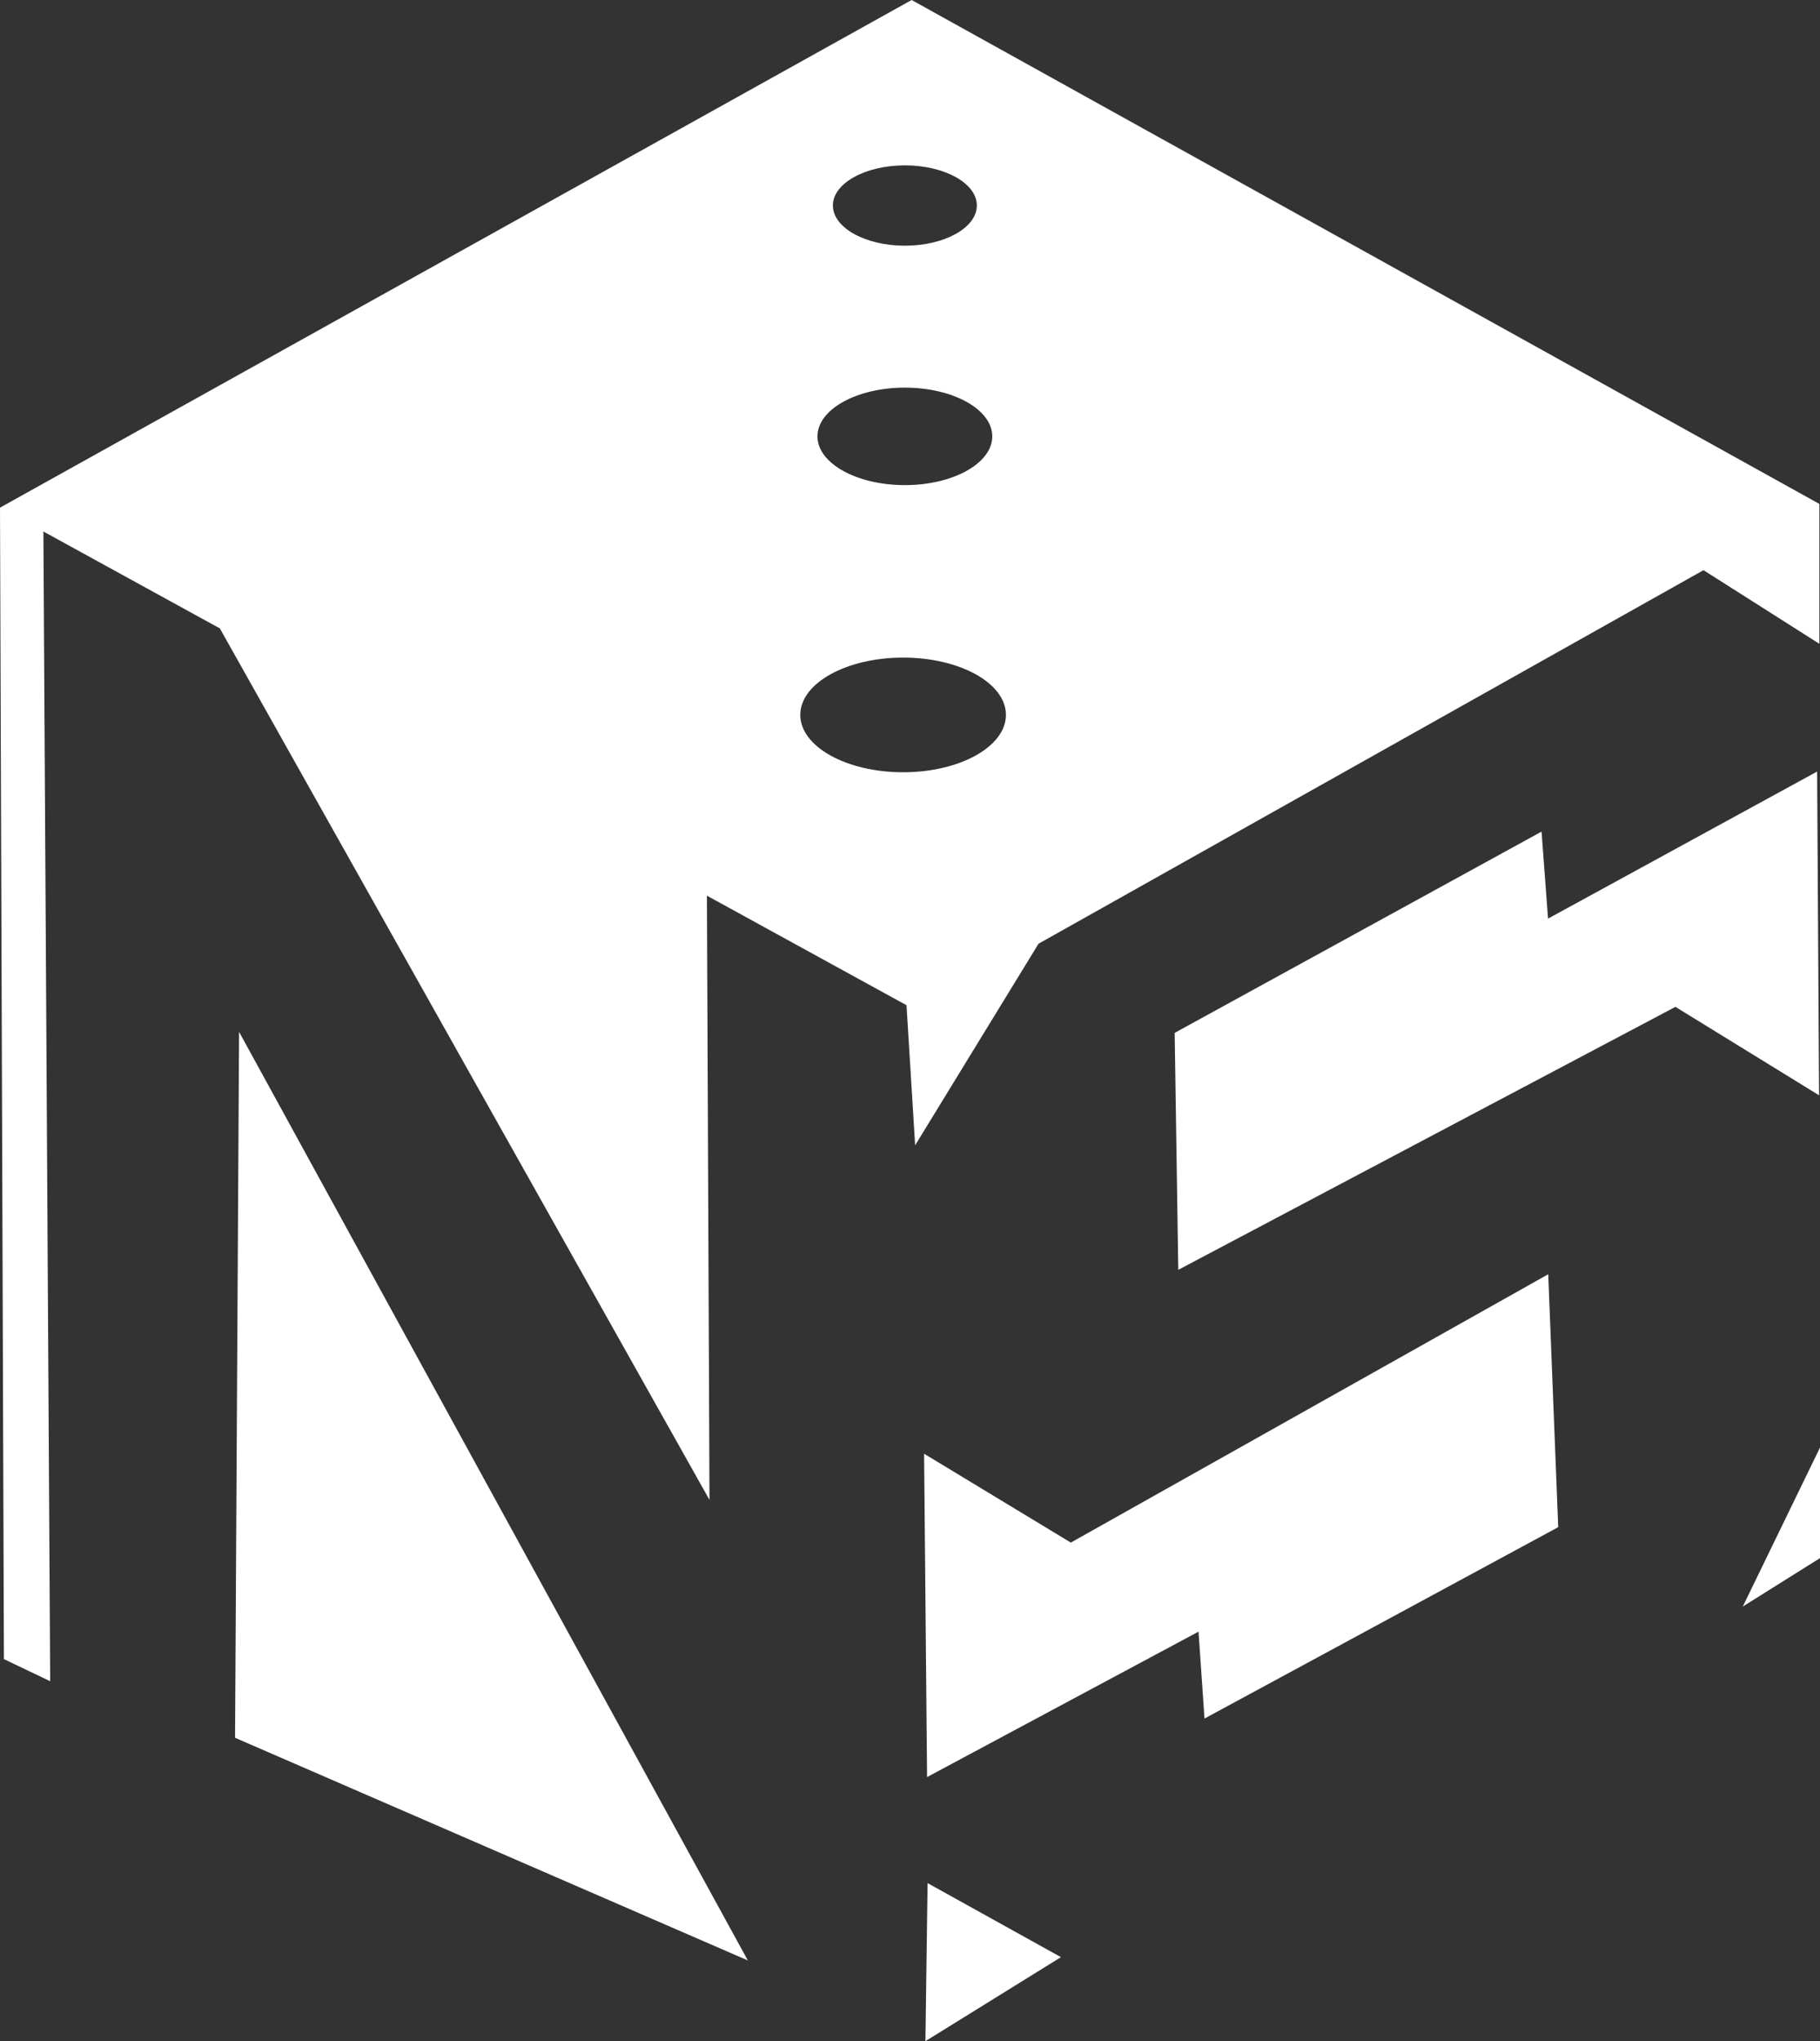 <svg xmlns="http://www.w3.org/2000/svg" viewBox="0 0 177 198.47"><rect x="0" y="0" width="177" height="198.47" fill="#333333" stroke="none"/><defs><style>.cls-1{fill:#fff;}</style></defs><title>1Asset 5</title><g id="Layer_2" data-name="Layer 2"><g id="Layer_4" data-name="Layer 4"><polygon class="cls-1" points="176.72 75.02 150.55 89.32 149.92 80.86 114.24 100.43 114.59 123.47 162.94 97.9 176.91 106.5 176.72 75.02"/><polygon class="cls-1" points="22.86 168.97 23.25 100.33 72.73 190.62 22.86 168.97"/><polygon class="cls-1" points="169.49 156.21 177 140.75 177 151.5 169.49 156.21"/><polygon class="cls-1" points="90 198.47 90.21 183.1 103.18 190.3 90 198.47"/><polygon class="cls-1" points="90.16 172.79 116.56 158.65 117.14 167.1 151.54 148.49 150.57 123.9 104.14 149.99 89.87 141.35 90.16 172.79"/><path class="cls-1" d="M0,49.36,88.66,0l88.28,49V62.6l-11.27-7.16L101,91.76l-12,19.6-.84-13.62L68.75,87.09,69,145.84,21.38,61.1,4.22,51.68l.66,111.79-4.5-2.15ZM88,16.08c-3.87,0-7,1.75-7,3.9s3.13,3.91,7,3.91,7-1.75,7-3.91S91.87,16.08,88,16.08Zm0,21.61c-4.69,0-8.5,2.12-8.5,4.74s3.81,4.74,8.5,4.74,8.5-2.12,8.5-4.74S92.69,37.69,88,37.69Zm-.17,26.25c-5.52,0-10,2.49-10,5.57s4.48,5.58,10,5.58,10-2.5,10-5.58S93.35,63.94,87.83,63.94Z"/></g></g></svg>